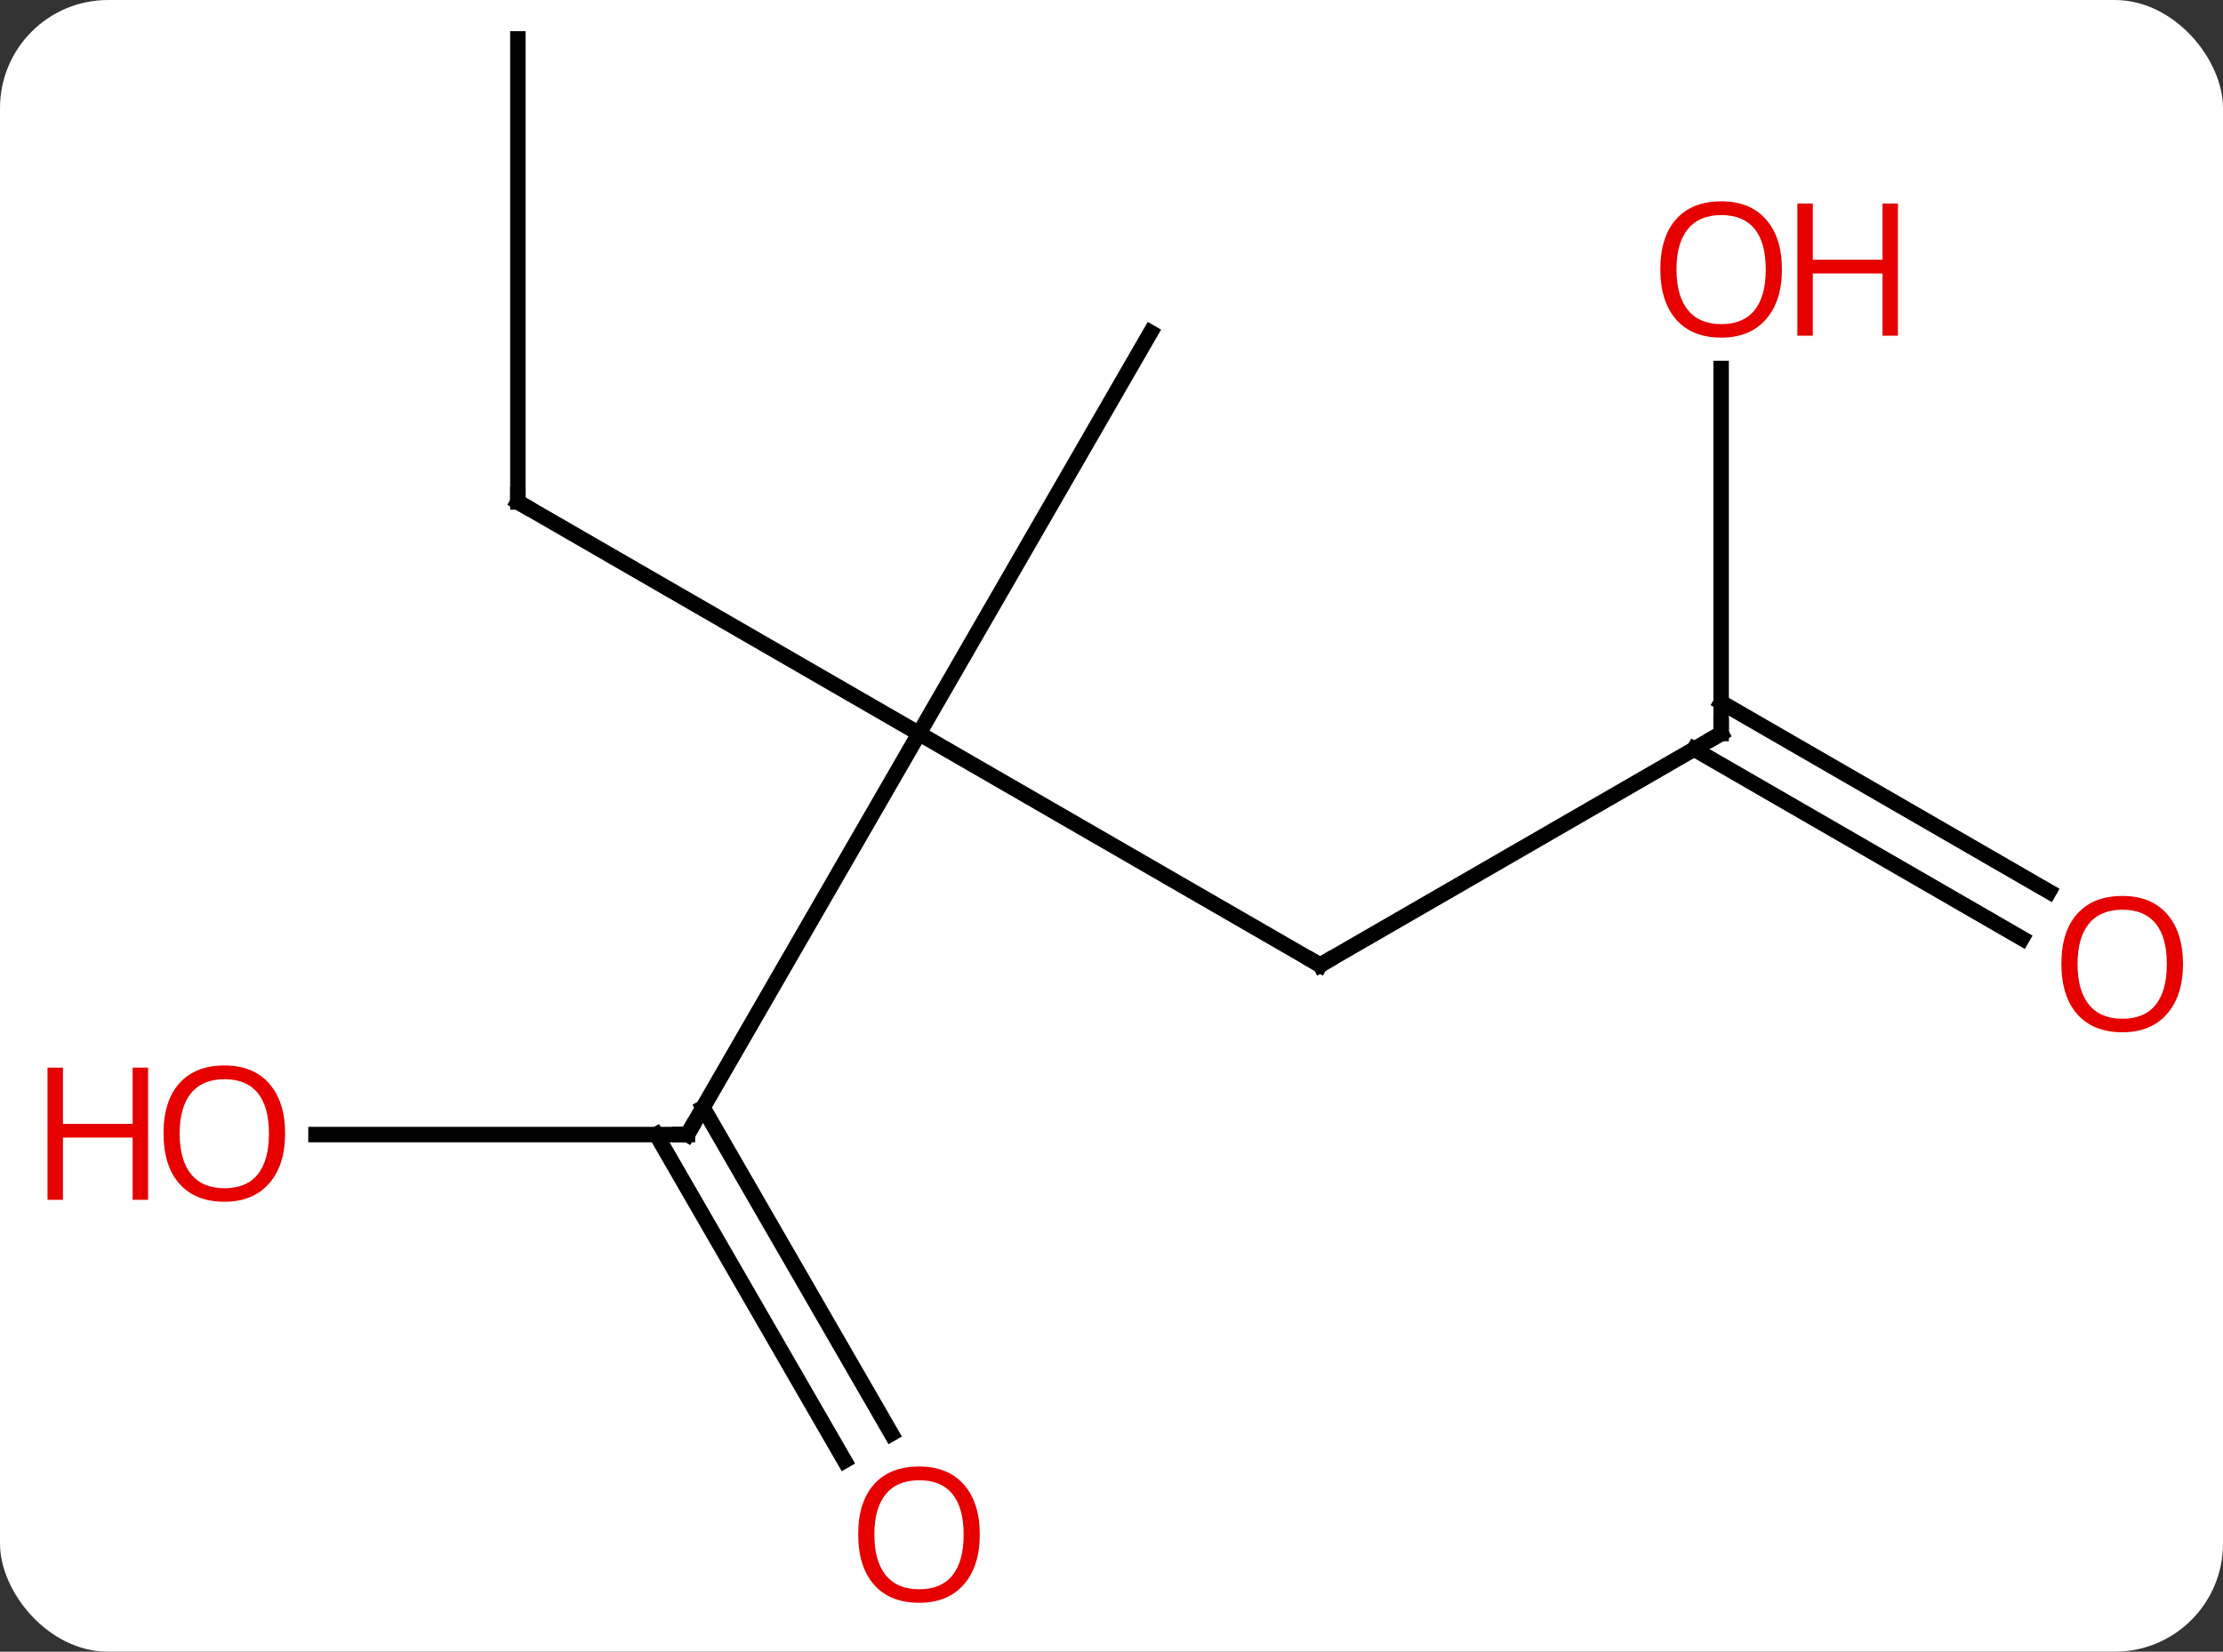<svg width="144" viewBox="0 0 144 107" style="fill-opacity:1; color-rendering:auto; color-interpolation:auto; text-rendering:auto; stroke:black; stroke-linecap:square; stroke-miterlimit:10; shape-rendering:auto; stroke-opacity:1; fill:black; stroke-dasharray:none; font-weight:normal; stroke-width:1; font-family:'Open Sans'; font-style:normal; stroke-linejoin:miter; font-size:12; stroke-dashoffset:0; image-rendering:auto;" height="107" class="cas-substance-image" xmlns:xlink="http://www.w3.org/1999/xlink" xmlns="http://www.w3.org/2000/svg"><rect x="0" y="0" width="144" height="107" fill="#333333" stroke="none"/><svg class="cas-substance-single-component"><rect y="0" x="0" width="144" stroke="none" ry="7" rx="7" height="107" fill="white" class="cas-substance-group"/><svg y="0" x="0" width="144" viewBox="0 0 144 107" style="fill:black;" height="107" class="cas-substance-single-component-image"><svg><g><g transform="translate(76,51)" style="text-rendering:geometricPrecision; color-rendering:optimizeQuality; color-interpolation:linearRGB; stroke-linecap:butt; image-rendering:optimizeQuality;"><line y2="11.52" y1="-3.48" x2="9.51" x1="-16.47" style="fill:none;"/><line y2="22.5" y1="-3.48" x2="-31.47" x1="-16.47" style="fill:none;"/><line y2="-18.48" y1="-3.48" x2="-42.453" x1="-16.47" style="fill:none;"/><line y2="-29.463" y1="-3.48" x2="-1.47" x1="-16.47" style="fill:none;"/><line y2="-3.48" y1="11.52" x2="35.49" x1="9.51" style="fill:none;"/><line y2="22.5" y1="22.5" x2="-55.532" x1="-31.47" style="fill:none;"/><line y2="43.627" y1="22.5" x2="-21.293" x1="-33.491" style="fill:none;"/><line y2="41.877" y1="20.75" x2="-18.261" x1="-30.46" style="fill:none;"/><line y2="-48.48" y1="-18.48" x2="-42.453" x1="-42.453" style="fill:none;"/><line y2="-27.128" y1="-3.48" x2="35.49" x1="35.49" style="fill:none;"/><line y2="9.794" y1="-2.47" x2="54.981" x1="33.74" style="fill:none;"/><line y2="6.763" y1="-5.501" x2="56.731" x1="35.49" style="fill:none;"/><path style="fill:none; stroke-miterlimit:5;" d="M9.077 11.27 L9.51 11.52 L9.943 11.27"/><path style="fill:none; stroke-miterlimit:5;" d="M-31.22 22.067 L-31.47 22.5 L-31.97 22.5"/><path style="fill:none; stroke-miterlimit:5;" d="M-42.02 -18.23 L-42.453 -18.48 L-42.453 -18.98"/><path style="fill:none; stroke-miterlimit:5;" d="M35.057 -3.23 L35.49 -3.48 L35.49 -3.98"/></g><g transform="translate(76,51)" style="stroke-linecap:butt; fill:rgb(230,0,0); text-rendering:geometricPrecision; color-rendering:optimizeQuality; image-rendering:optimizeQuality; font-family:'Open Sans'; stroke:rgb(230,0,0); color-interpolation:linearRGB; stroke-miterlimit:5;"><path style="stroke:none;" d="M-57.532 22.43 Q-57.532 24.492 -58.572 25.672 Q-59.611 26.852 -61.454 26.852 Q-63.345 26.852 -64.376 25.688 Q-65.407 24.523 -65.407 22.414 Q-65.407 20.32 -64.376 19.172 Q-63.345 18.023 -61.454 18.023 Q-59.595 18.023 -58.564 19.195 Q-57.532 20.367 -57.532 22.43 ZM-64.361 22.43 Q-64.361 24.164 -63.618 25.07 Q-62.876 25.977 -61.454 25.977 Q-60.032 25.977 -59.306 25.078 Q-58.579 24.18 -58.579 22.43 Q-58.579 20.695 -59.306 19.805 Q-60.032 18.914 -61.454 18.914 Q-62.876 18.914 -63.618 19.812 Q-64.361 20.711 -64.361 22.43 Z"/><path style="stroke:none;" d="M-66.407 26.727 L-67.407 26.727 L-67.407 22.695 L-71.923 22.695 L-71.923 26.727 L-72.923 26.727 L-72.923 18.164 L-71.923 18.164 L-71.923 21.805 L-67.407 21.805 L-67.407 18.164 L-66.407 18.164 L-66.407 26.727 Z"/><path style="stroke:none;" d="M-12.533 48.41 Q-12.533 50.472 -13.572 51.652 Q-14.611 52.832 -16.454 52.832 Q-18.345 52.832 -19.376 51.667 Q-20.407 50.503 -20.407 48.394 Q-20.407 46.3 -19.376 45.152 Q-18.345 44.003 -16.454 44.003 Q-14.595 44.003 -13.564 45.175 Q-12.533 46.347 -12.533 48.41 ZM-19.361 48.41 Q-19.361 50.144 -18.618 51.05 Q-17.876 51.957 -16.454 51.957 Q-15.033 51.957 -14.306 51.058 Q-13.579 50.16 -13.579 48.41 Q-13.579 46.675 -14.306 45.785 Q-15.033 44.894 -16.454 44.894 Q-17.876 44.894 -18.618 45.792 Q-19.361 46.691 -19.361 48.41 Z"/><path style="stroke:none;" d="M39.428 -33.55 Q39.428 -31.488 38.388 -30.308 Q37.349 -29.128 35.506 -29.128 Q33.615 -29.128 32.584 -30.293 Q31.552 -31.457 31.552 -33.566 Q31.552 -35.66 32.584 -36.808 Q33.615 -37.957 35.506 -37.957 Q37.365 -37.957 38.396 -36.785 Q39.428 -35.613 39.428 -33.55 ZM32.599 -33.55 Q32.599 -31.816 33.342 -30.91 Q34.084 -30.003 35.506 -30.003 Q36.928 -30.003 37.654 -30.902 Q38.381 -31.8 38.381 -33.55 Q38.381 -35.285 37.654 -36.175 Q36.928 -37.066 35.506 -37.066 Q34.084 -37.066 33.342 -36.167 Q32.599 -35.269 32.599 -33.55 Z"/><path style="stroke:none;" d="M46.943 -29.253 L45.943 -29.253 L45.943 -33.285 L41.428 -33.285 L41.428 -29.253 L40.428 -29.253 L40.428 -37.816 L41.428 -37.816 L41.428 -34.175 L45.943 -34.175 L45.943 -37.816 L46.943 -37.816 L46.943 -29.253 Z"/><path style="stroke:none;" d="M65.407 11.45 Q65.407 13.512 64.368 14.692 Q63.329 15.872 61.486 15.872 Q59.595 15.872 58.564 14.707 Q57.532 13.543 57.532 11.434 Q57.532 9.34 58.564 8.192 Q59.595 7.043 61.486 7.043 Q63.345 7.043 64.376 8.215 Q65.407 9.387 65.407 11.45 ZM58.579 11.45 Q58.579 13.184 59.322 14.09 Q60.064 14.997 61.486 14.997 Q62.907 14.997 63.634 14.098 Q64.361 13.2 64.361 11.45 Q64.361 9.715 63.634 8.825 Q62.907 7.934 61.486 7.934 Q60.064 7.934 59.322 8.832 Q58.579 9.731 58.579 11.45 Z"/></g></g></svg></svg></svg></svg>